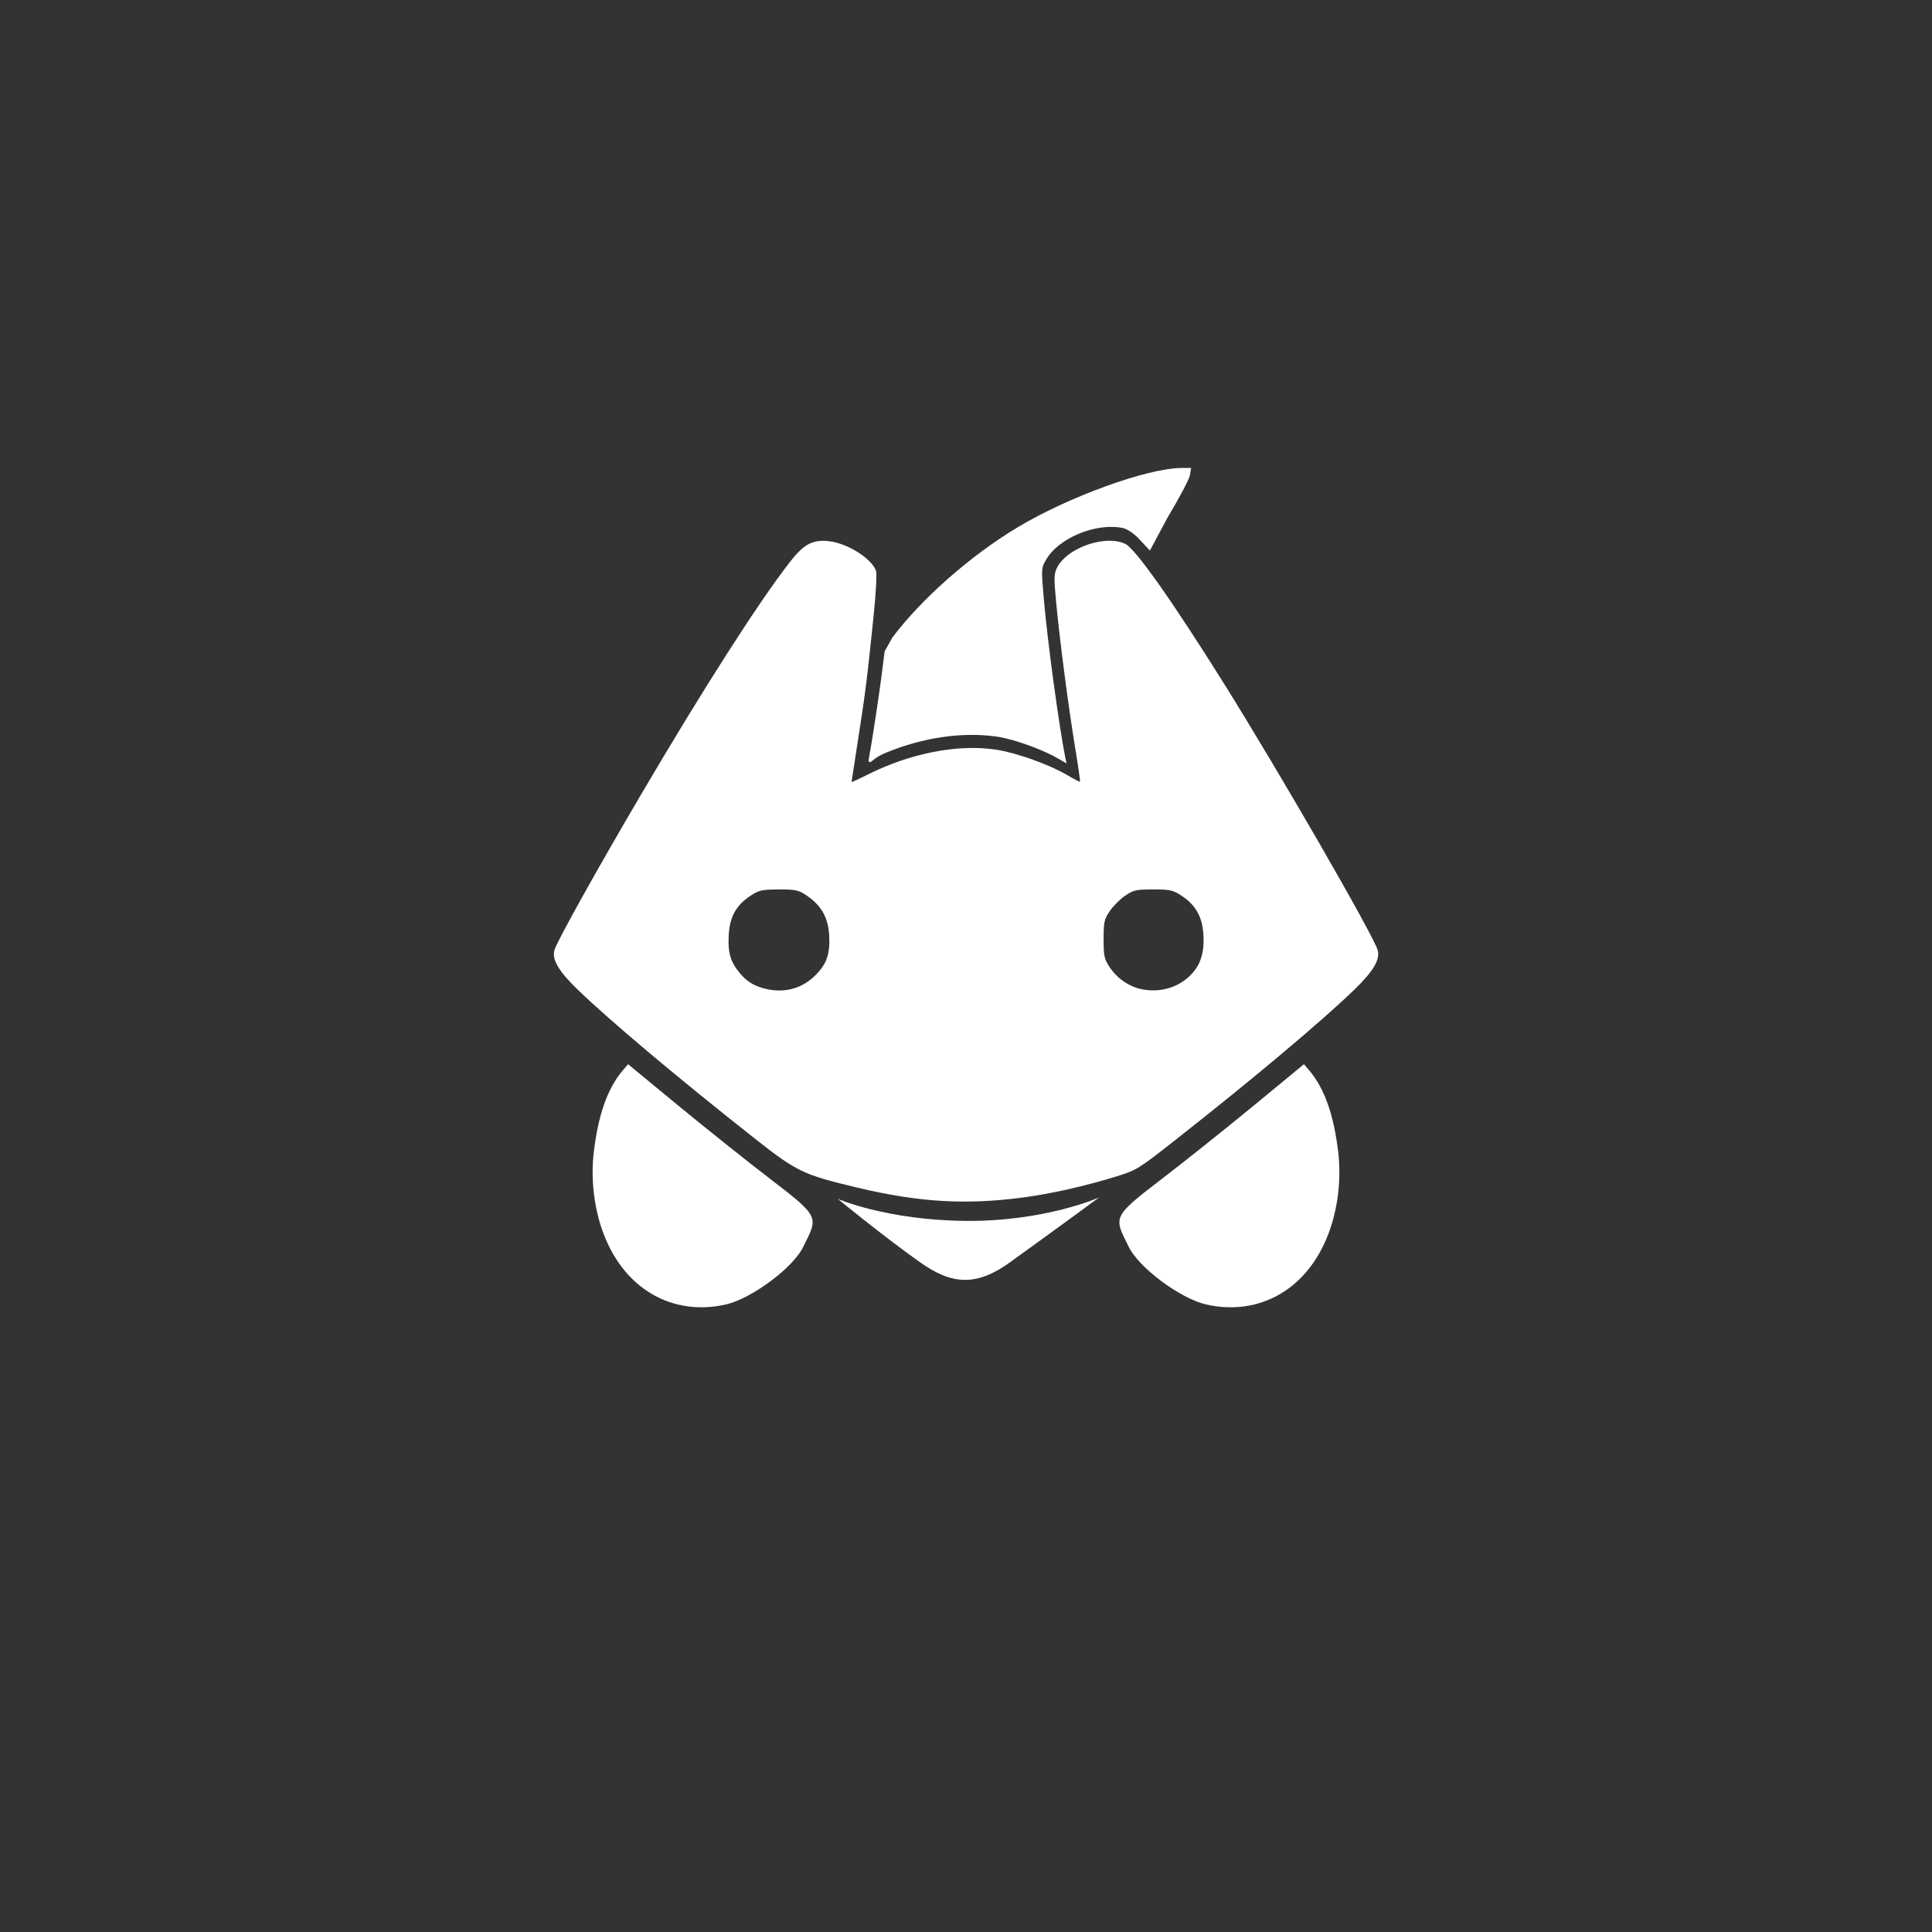 <?xml version="1.0" encoding="UTF-8" standalone="no"?>
<!-- Created with Inkscape (http://www.inkscape.org/) -->

<svg
   xmlns:dc="http://purl.org/dc/elements/1.1/"
   xmlns:cc="http://creativecommons.org/ns#"
   xmlns:rdf="http://www.w3.org/1999/02/22-rdf-syntax-ns#"
   xmlns:svg="http://www.w3.org/2000/svg"
   xmlns="http://www.w3.org/2000/svg"
   xmlns:sodipodi="http://sodipodi.sourceforge.net/DTD/sodipodi-0.dtd"
   xmlns:inkscape="http://www.inkscape.org/namespaces/inkscape"
   width="48px"
   height="48px"
   viewBox="0 0 48 48"
   version="1.1"
   id="SVGRoot"
   inkscape:version="0.92.4 (5da689c313, 2019-01-14)"
   sodipodi:docname="project-outfoxa.svg">
  <rect x="0" y="0" width="48" height="48" fill="#333333" stroke="none"/>
  <defs
     id="defs1995" />
  <sodipodi:namedview
     id="base"
     pagecolor="#ffffff"
     bordercolor="#666666"
     borderopacity="1.0"
     inkscape:pageopacity="0.0"
     inkscape:pageshadow="2"
     inkscape:zoom="18.083334"
     inkscape:cx="20.516624"
     inkscape:cy="27.420754"
     inkscape:document-units="px"
     inkscape:current-layer="layer1"
     showgrid="true"
     inkscape:window-width="1920"
     inkscape:window-height="1017"
     inkscape:window-x="-8"
     inkscape:window-y="-8"
     inkscape:window-maximized="1"
     inkscape:grid-bbox="true"
     showguides="false"
     inkscape:guide-bbox="true"
     inkscape:snap-global="false">
    <inkscape:grid
       type="xygrid"
       id="grid2562" />
  </sodipodi:namedview>
  <g
     inkscape:label="Layer 1"
     inkscape:groupmode="layer"
     id="layer1">
    <path
       style="opacity:1;vector-effect:none;fill:#ffffff;fill-opacity:1;fill-rule:evenodd;paint-order:stroke fill markers"
       d="m 29.592,11.625 -0.238,0.002 c -0.849,0.004 -2.808,0.714 -4.082,1.48 -1.165,0.701 -2.374,1.767 -3.1,2.73 l -0.194,0.346 -0.068,0.547 c -0.072,0.566 -0.26,1.794 -0.316,2.07 -0.025,0.121 -0.014,0.152 0.043,0.127 0.041,-0.018 0.101,-0.114 0.387,-0.231 0.919,-0.377 1.899,-0.517 2.74,-0.395 0.468,0.068 1.185,0.344 1.537,0.552 l 0.197,0.115 -0.033,-0.158 c -0.145,-0.713 -0.439,-2.854 -0.531,-3.92 -0.066,-0.759 -0.066,-0.774 0.055,-0.984 0.304,-0.529 1.222,-0.925 1.905,-0.788 0.103,0.021 0.264,0.126 0.381,0.246 l 0.294,0.315 0.434,-0.812 c 0.293,-0.488 0.547,-0.967 0.562,-1.064 z m -2.07,1.811 c -0.485,0.015 -1.066,0.291 -1.258,0.662 -0.078,0.151 -0.082,0.251 -0.025,0.859 0.088,0.94 0.304,2.596 0.471,3.609 0.076,0.462 0.131,0.847 0.123,0.855 -0.008,0.008 -0.155,-0.067 -0.326,-0.168 -0.446,-0.263 -1.261,-0.553 -1.766,-0.629 -0.948,-0.142 -2.129,0.089 -3.197,0.627 -0.212,0.107 -0.387,0.186 -0.387,0.176 0,-0.011 0.073,-0.486 0.162,-1.055 0.178,-1.133 0.226,-1.512 0.383,-3.047 0.062,-0.604 0.087,-1.079 0.061,-1.148 -0.118,-0.31 -0.716,-0.683 -1.174,-0.732 -0.404,-0.043 -0.623,0.076 -0.975,0.531 -0.788,1.019 -2.132,3.119 -3.691,5.77 -1.089,1.852 -2.087,3.645 -2.148,3.857 -0.067,0.235 0.104,0.527 0.582,0.988 0.809,0.781 2.502,2.204 4.412,3.709 1.027,0.809 1.189,0.886 2.525,1.205 1.54,0.367 2.715,0.437 4.156,0.242 0.687,-0.093 1.512,-0.28 2.277,-0.516 0.512,-0.158 0.556,-0.186 1.477,-0.91 1.903,-1.496 3.624,-2.94 4.441,-3.73 0.478,-0.462 0.649,-0.753 0.582,-0.988 -0.106,-0.37 -2.443,-4.423 -3.816,-6.617 -1.294,-2.067 -2.2,-3.35 -2.453,-3.473 -0.123,-0.059 -0.274,-0.083 -0.436,-0.078 z m -8.17,8.662 c 0.42,0 0.487,0.014 0.693,0.154 0.359,0.244 0.529,0.542 0.555,0.975 0.028,0.469 -0.057,0.719 -0.344,1.006 -0.31,0.31 -0.718,0.433 -1.16,0.35 -0.311,-0.059 -0.523,-0.177 -0.703,-0.391 -0.244,-0.289 -0.311,-0.512 -0.289,-0.947 0.023,-0.465 0.184,-0.758 0.551,-0.996 0.207,-0.135 0.282,-0.15 0.697,-0.15 z m 9.297,0 c 0.415,0 0.49,0.016 0.697,0.15 0.361,0.235 0.527,0.529 0.553,0.98 0.027,0.474 -0.085,0.788 -0.371,1.047 -0.304,0.274 -0.72,0.385 -1.148,0.305 -0.317,-0.059 -0.624,-0.268 -0.811,-0.551 -0.135,-0.204 -0.15,-0.277 -0.15,-0.697 0,-0.424 0.014,-0.491 0.154,-0.697 0.085,-0.125 0.257,-0.298 0.383,-0.383 0.206,-0.14 0.273,-0.154 0.693,-0.154 z m -13.045,4.342 -0.125,0.146 c -0.402,0.468 -0.617,1.15 -0.723,2.007 -0.079,0.638 -0.011,1.323 0.191,1.924 0.51,1.514 1.769,2.199 3.1,1.889 0.619,-0.144 1.676,-0.912 1.921,-1.453 0.355,-0.712 0.406,-0.715 -0.796,-1.635 -0.579,-0.443 -1.619,-1.272 -2.311,-1.842 z"
       id="rect838"
       inkscape:connector-curvature="0"
       sodipodi:nodetypes="ccscccccsccccccccccccscccccscscccccscsssccsscssssscccccssscccccsccsccccsscccc" />
    <path
       style="fill:#ffffff"
       d="m 20.815,29.786 c 0,0 1.134,0.932 2.055,1.583 0.781,0.552 1.389,0.592 2.212,0 1.111,-0.799 2.221,-1.616 2.221,-1.616 0,0 -1.341,0.596 -3.306,0.58 -1.965,-0.016 -3.182,-0.547 -3.182,-0.547 z"
       id="path841"
       inkscape:connector-curvature="0"
       sodipodi:nodetypes="cssczc" />
    <path
       style="opacity:1;vector-effect:none;fill:#ffffff;fill-opacity:1;fill-rule:evenodd;paint-order:stroke fill markers"
       d="m 32.396,26.44 0.125,0.146 c 0.402,0.468 0.617,1.15 0.723,2.007 0.079,0.638 0.011,1.323 -0.191,1.924 -0.51,1.514 -1.769,2.199 -3.1,1.889 -0.619,-0.144 -1.676,-0.912 -1.921,-1.453 -0.355,-0.712 -0.406,-0.715 0.796,-1.635 0.579,-0.443 1.619,-1.272 2.311,-1.842 z"
       id="rect838-8"
       inkscape:connector-curvature="0"
       sodipodi:nodetypes="cccsscccc" />
  </g>
</svg>
